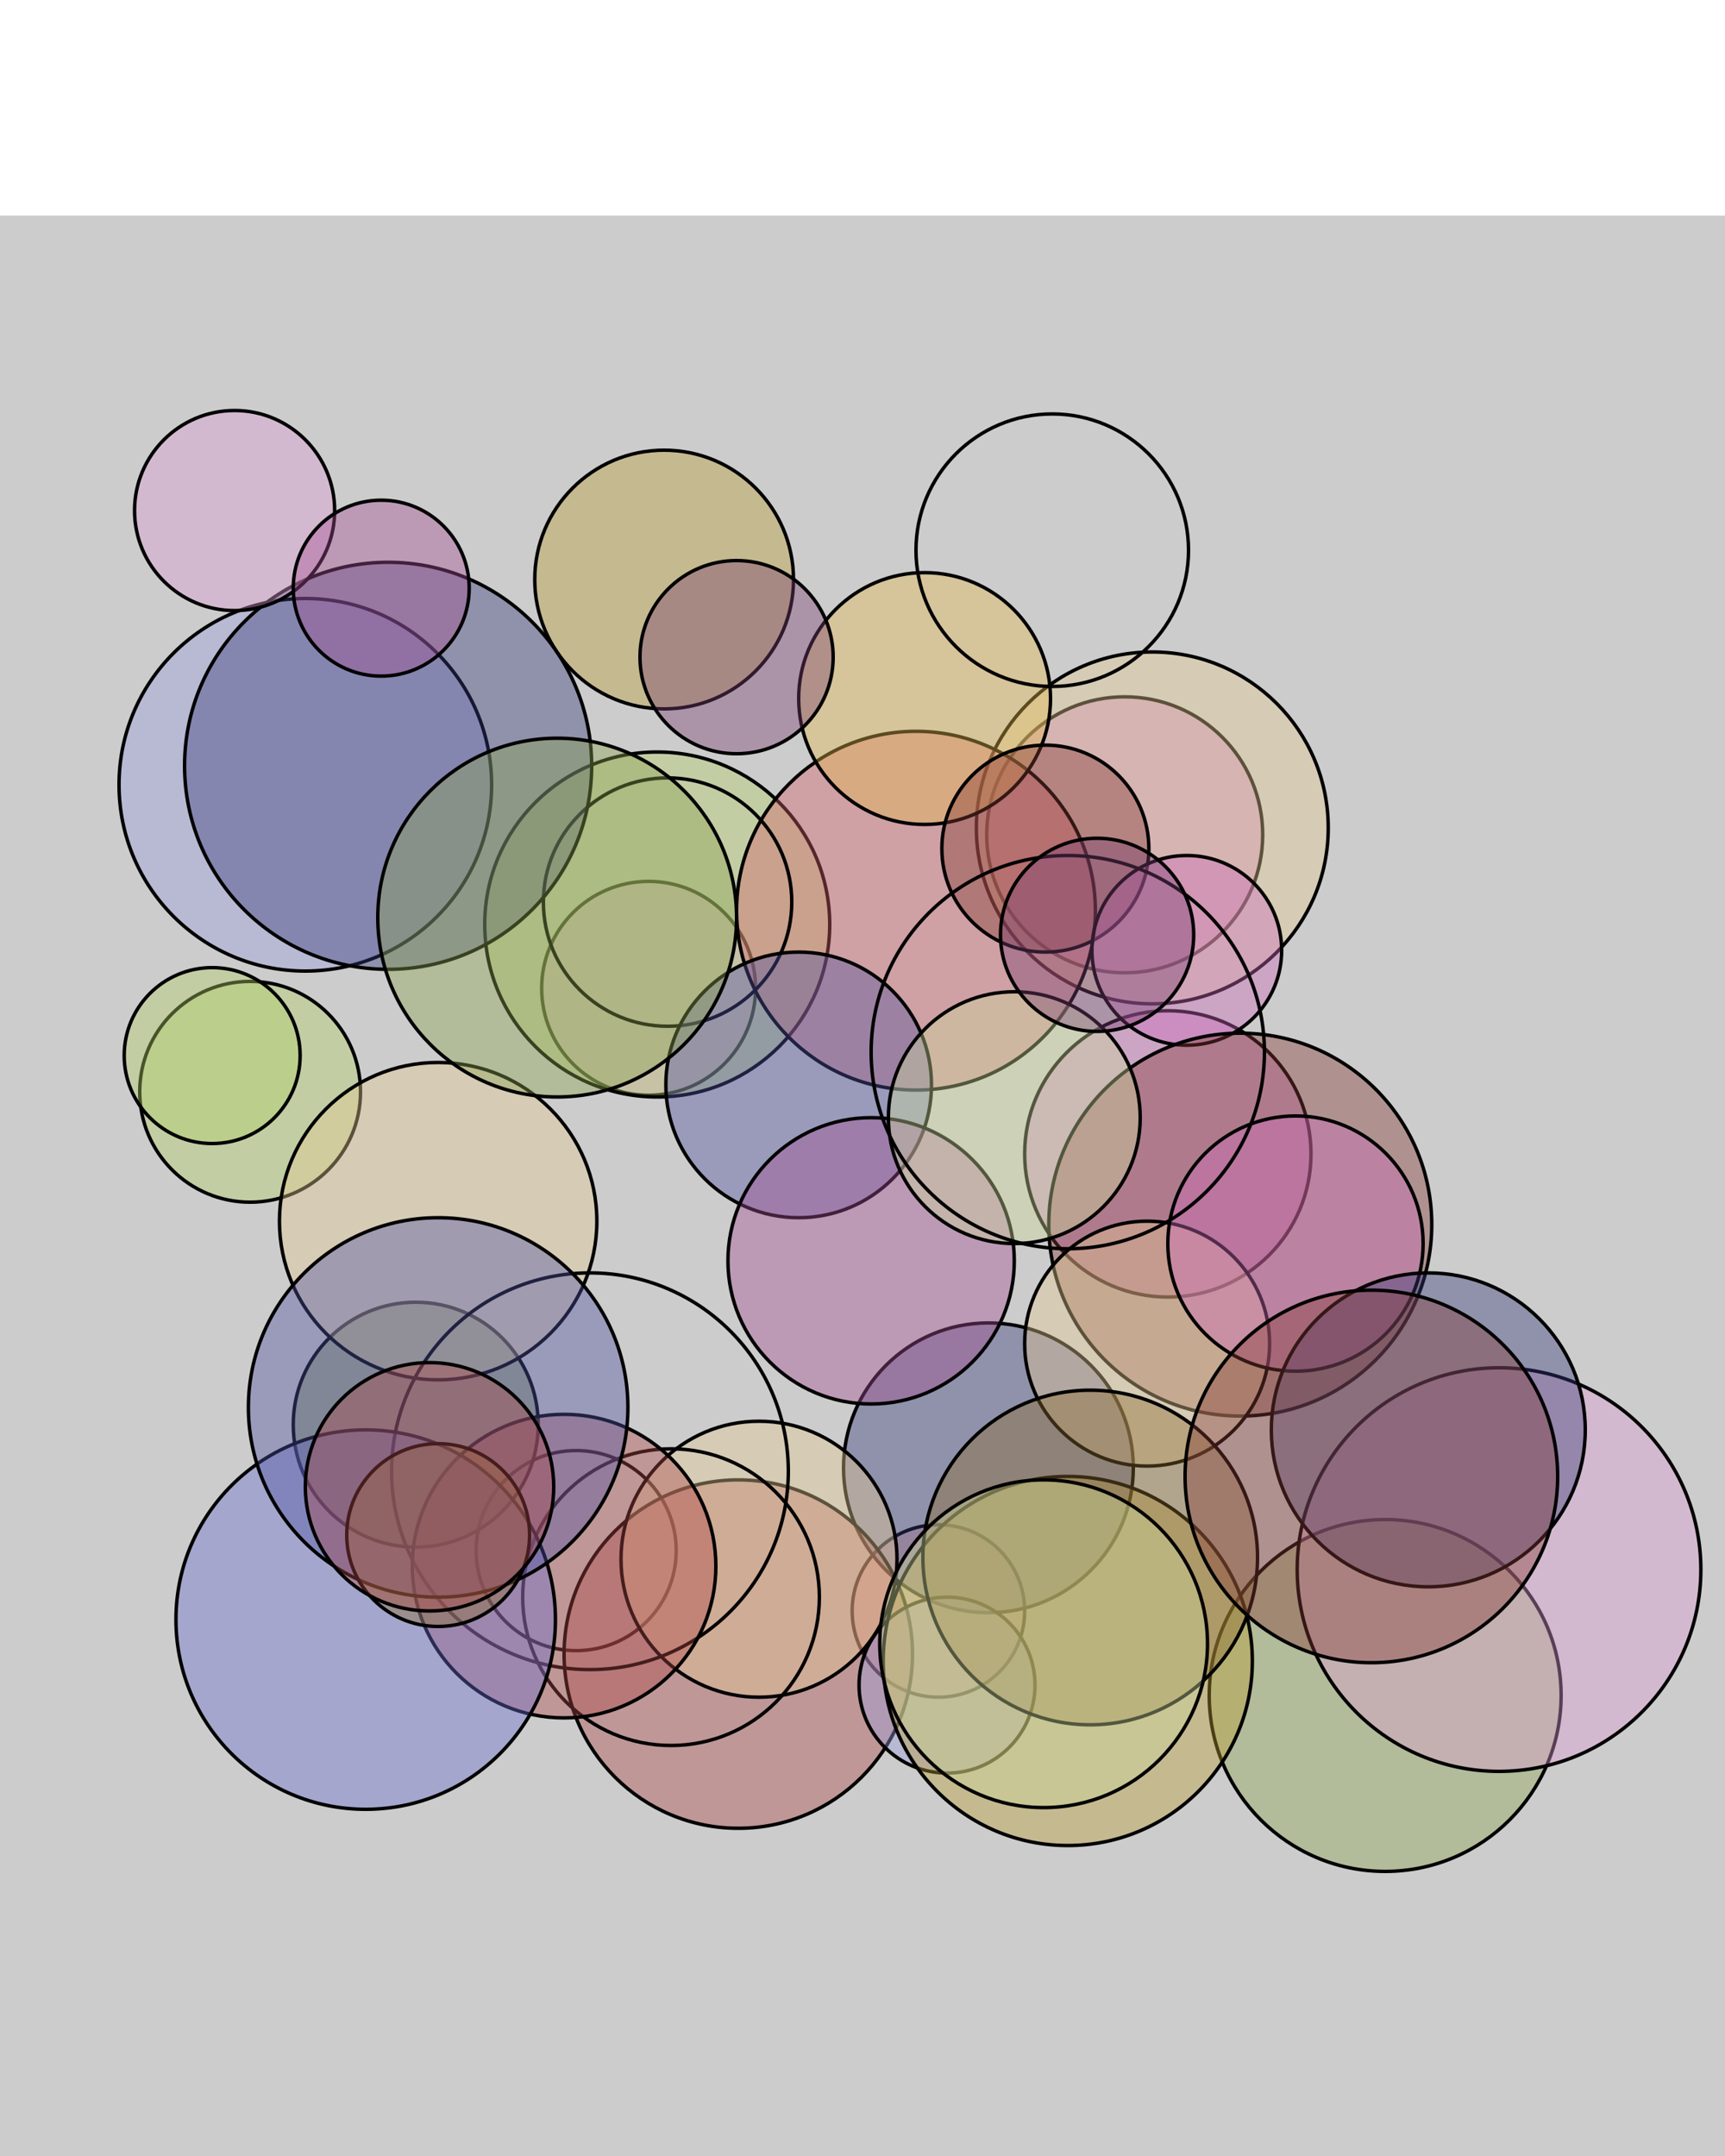 
        <svg
        xmlns="http://www.w3.org/2000/svg"
        viewBox="0 0 1000 1000"
        width="800" stroke="black" stroke-width="4">
        <filter id='shadow' color-interpolation-filters="sRGB">
            <feDropShadow dx="2" dy="2" stdDeviation="2" flood-opacity="0.4"/>
        </filter>
        <filter id='shadow2' color-interpolation-filters="sRGB">
            <feDropShadow dx="0" dy="0" stdDeviation="5.5" flood-opacity=".8"/>
        </filter>
        <g >
        <rect x="0" y="0" width="100%" height="100%" fill="#ccc"
                stroke-width="8" stroke="none" />
    
        
        
        
        
        
        
        
        
        
        
        
        
        
        
        
        
        
        
        
        
        
        
        
        
        
        
        
        
        
        
        
        
        
        
        
        
        
        
        
        
        
        
        
        
        
        
        
        
        
        
        <circle cx="544" cy="809" r="50" fill="#e7969c" stroke="black" fill-opacity="0.4" filter="url(#shadow)" stroke-width="2" />
        
        <circle cx="573" cy="726" r="84" fill="#393b79" stroke="black" fill-opacity="0.4" filter="url(#shadow)" stroke-width="2" />
        
        <circle cx="376" cy="448" r="62" fill="#de9ed6" stroke="black" fill-opacity="0.4" filter="url(#shadow)" stroke-width="2" />
        
        <circle cx="652" cy="359" r="80" fill="#ce6dbd" stroke="black" fill-opacity="0.4" filter="url(#shadow)" stroke-width="2" />
        
        <circle cx="668" cy="355" r="102" fill="#e7cb94" stroke="black" fill-opacity="0.4" filter="url(#shadow)" stroke-width="2" />
        
        <circle cx="145" cy="508" r="64" fill="#b5cf6b" stroke="black" fill-opacity="0.4" filter="url(#shadow)" stroke-width="2" />
        
        <circle cx="334" cy="774" r="58" fill="" stroke="black" fill-opacity="0.4" filter="url(#shadow)" stroke-width="2" />
        
        <circle cx="241" cy="701" r="71" fill="#637939" stroke="black" fill-opacity="0.4" filter="url(#shadow)" stroke-width="2" />
        
        <circle cx="381" cy="411" r="100" fill="#b5cf6b" stroke="black" fill-opacity="0.4" filter="url(#shadow)" stroke-width="2" />
        
        <circle cx="531" cy="403" r="104" fill="#d6616b" stroke="black" fill-opacity="0.4" filter="url(#shadow)" stroke-width="2" />
        
        <circle cx="385" cy="211" r="75" fill="#bd9e39" stroke="black" fill-opacity="0.4" filter="url(#shadow)" stroke-width="2" />
        
        <circle cx="428" cy="834" r="101" fill="#ad494a" stroke="black" fill-opacity="0.4" filter="url(#shadow)" stroke-width="2" />
        
        <circle cx="803" cy="858" r="102" fill="#8ca252" stroke="black" fill-opacity="0.4" filter="url(#shadow)" stroke-width="2" />
        
        <circle cx="177" cy="330" r="108" fill="#9c9ede" stroke="black" fill-opacity="0.4" filter="url(#shadow)" stroke-width="2" />
        
        <circle cx="536" cy="280" r="73" fill="#e7ba52" stroke="black" fill-opacity="0.4" filter="url(#shadow)" stroke-width="2" />
        
        <circle cx="869" cy="785" r="117" fill="#de9ed6" stroke="black" fill-opacity="0.4" filter="url(#shadow)" stroke-width="2" />
        
        <circle cx="606" cy="367" r="60" fill="#843c39" stroke="black" fill-opacity="0.4" filter="url(#shadow)" stroke-width="2" />
        
        <circle cx="387" cy="398" r="72" fill="" stroke="black" fill-opacity="0.4" filter="url(#shadow)" stroke-width="2" />
        
        <circle cx="440" cy="779" r="80" fill="#e7cb94" stroke="black" fill-opacity="0.4" filter="url(#shadow)" stroke-width="2" />
        
        <circle cx="463" cy="504" r="77" fill="#5254a3" stroke="black" fill-opacity="0.4" filter="url(#shadow)" stroke-width="2" />
        
        <circle cx="677" cy="544" r="83" fill="#ce6dbd" stroke="black" fill-opacity="0.4" filter="url(#shadow)" stroke-width="2" />
        
        <circle cx="123" cy="487" r="51" fill="#b5cf6b" stroke="black" fill-opacity="0.4" filter="url(#shadow)" stroke-width="2" />
        
        <circle cx="254" cy="583" r="92" fill="#e7cb94" stroke="black" fill-opacity="0.4" filter="url(#shadow)" stroke-width="2" />
        
        <circle cx="342" cy="728" r="115" fill="" stroke="black" fill-opacity="0.4" filter="url(#shadow)" stroke-width="2" />
        
        <circle cx="688" cy="426" r="55" fill="#ce6dbd" stroke="black" fill-opacity="0.4" filter="url(#shadow)" stroke-width="2" />
        
        <circle cx="719" cy="585" r="111" fill="#843c39" stroke="black" fill-opacity="0.4" filter="url(#shadow)" stroke-width="2" />
        
        <circle cx="505" cy="606" r="83" fill="#a55194" stroke="black" fill-opacity="0.4" filter="url(#shadow)" stroke-width="2" />
        
        <circle cx="389" cy="801" r="86" fill="" stroke="black" fill-opacity="0.4" filter="url(#shadow)" stroke-width="2" />
        
        <circle cx="665" cy="654" r="71" fill="#e7cb94" stroke="black" fill-opacity="0.4" filter="url(#shadow)" stroke-width="2" />
        
        <circle cx="751" cy="596" r="74" fill="#ce6dbd" stroke="black" fill-opacity="0.4" filter="url(#shadow)" stroke-width="2" />
        
        <circle cx="327" cy="783" r="88" fill="#ad494a" stroke="black" fill-opacity="0.4" filter="url(#shadow)" stroke-width="2" />
        
        <circle cx="212" cy="814" r="110" fill="#6b6ecf" stroke="black" fill-opacity="0.4" filter="url(#shadow)" stroke-width="2" />
        
        <circle cx="225" cy="319" r="118" fill="#393b79" stroke="black" fill-opacity="0.4" filter="url(#shadow)" stroke-width="2" />
        
        <circle cx="828" cy="704" r="91" fill="#393b79" stroke="black" fill-opacity="0.4" filter="url(#shadow)" stroke-width="2" />
        
        <circle cx="254" cy="691" r="110" fill="#5254a3" stroke="black" fill-opacity="0.4" filter="url(#shadow)" stroke-width="2" />
        
        <circle cx="588" cy="523" r="73" fill="#cedb9c" stroke="black" fill-opacity="0.4" filter="url(#shadow)" stroke-width="2" />
        
        <circle cx="254" cy="765" r="53" fill="#8c6d31" stroke="black" fill-opacity="0.4" filter="url(#shadow)" stroke-width="2" />
        
        <circle cx="549" cy="852" r="51" fill="#9c9ede" stroke="black" fill-opacity="0.4" filter="url(#shadow)" stroke-width="2" />
        
        <circle cx="619" cy="838" r="107" fill="#bd9e39" stroke="black" fill-opacity="0.4" filter="url(#shadow)" stroke-width="2" />
        
        <circle cx="619" cy="485" r="114" fill="" stroke="black" fill-opacity="0.4" filter="url(#shadow)" stroke-width="2" />
        
        <circle cx="610" cy="194" r="79" fill="" stroke="black" fill-opacity="0.4" filter="url(#shadow)" stroke-width="2" />
        
        <circle cx="632" cy="778" r="97" fill="#8c6d31" stroke="black" fill-opacity="0.4" filter="url(#shadow)" stroke-width="2" />
        
        <circle cx="323" cy="407" r="104" fill="#8ca252" stroke="black" fill-opacity="0.4" filter="url(#shadow)" stroke-width="2" />
        
        <circle cx="636" cy="417" r="56" fill="#7b4173" stroke="black" fill-opacity="0.4" filter="url(#shadow)" stroke-width="2" />
        
        <circle cx="427" cy="256" r="56" fill="#7b4173" stroke="black" fill-opacity="0.4" filter="url(#shadow)" stroke-width="2" />
        
        <circle cx="136" cy="171" r="58" fill="#de9ed6" stroke="black" fill-opacity="0.4" filter="url(#shadow)" stroke-width="2" />
        
        <circle cx="605" cy="828" r="95" fill="#cedb9c" stroke="black" fill-opacity="0.4" filter="url(#shadow)" stroke-width="2" />
        
        <circle cx="221" cy="216" r="51" fill="#a55194" stroke="black" fill-opacity="0.4" filter="url(#shadow)" stroke-width="2" />
        
        <circle cx="795" cy="731" r="108" fill="#843c39" stroke="black" fill-opacity="0.4" filter="url(#shadow)" stroke-width="2" />
        
        <circle cx="249" cy="737" r="72" fill="#ad494a" stroke="black" fill-opacity="0.4" filter="url(#shadow)" stroke-width="2" />
        </g></svg>
